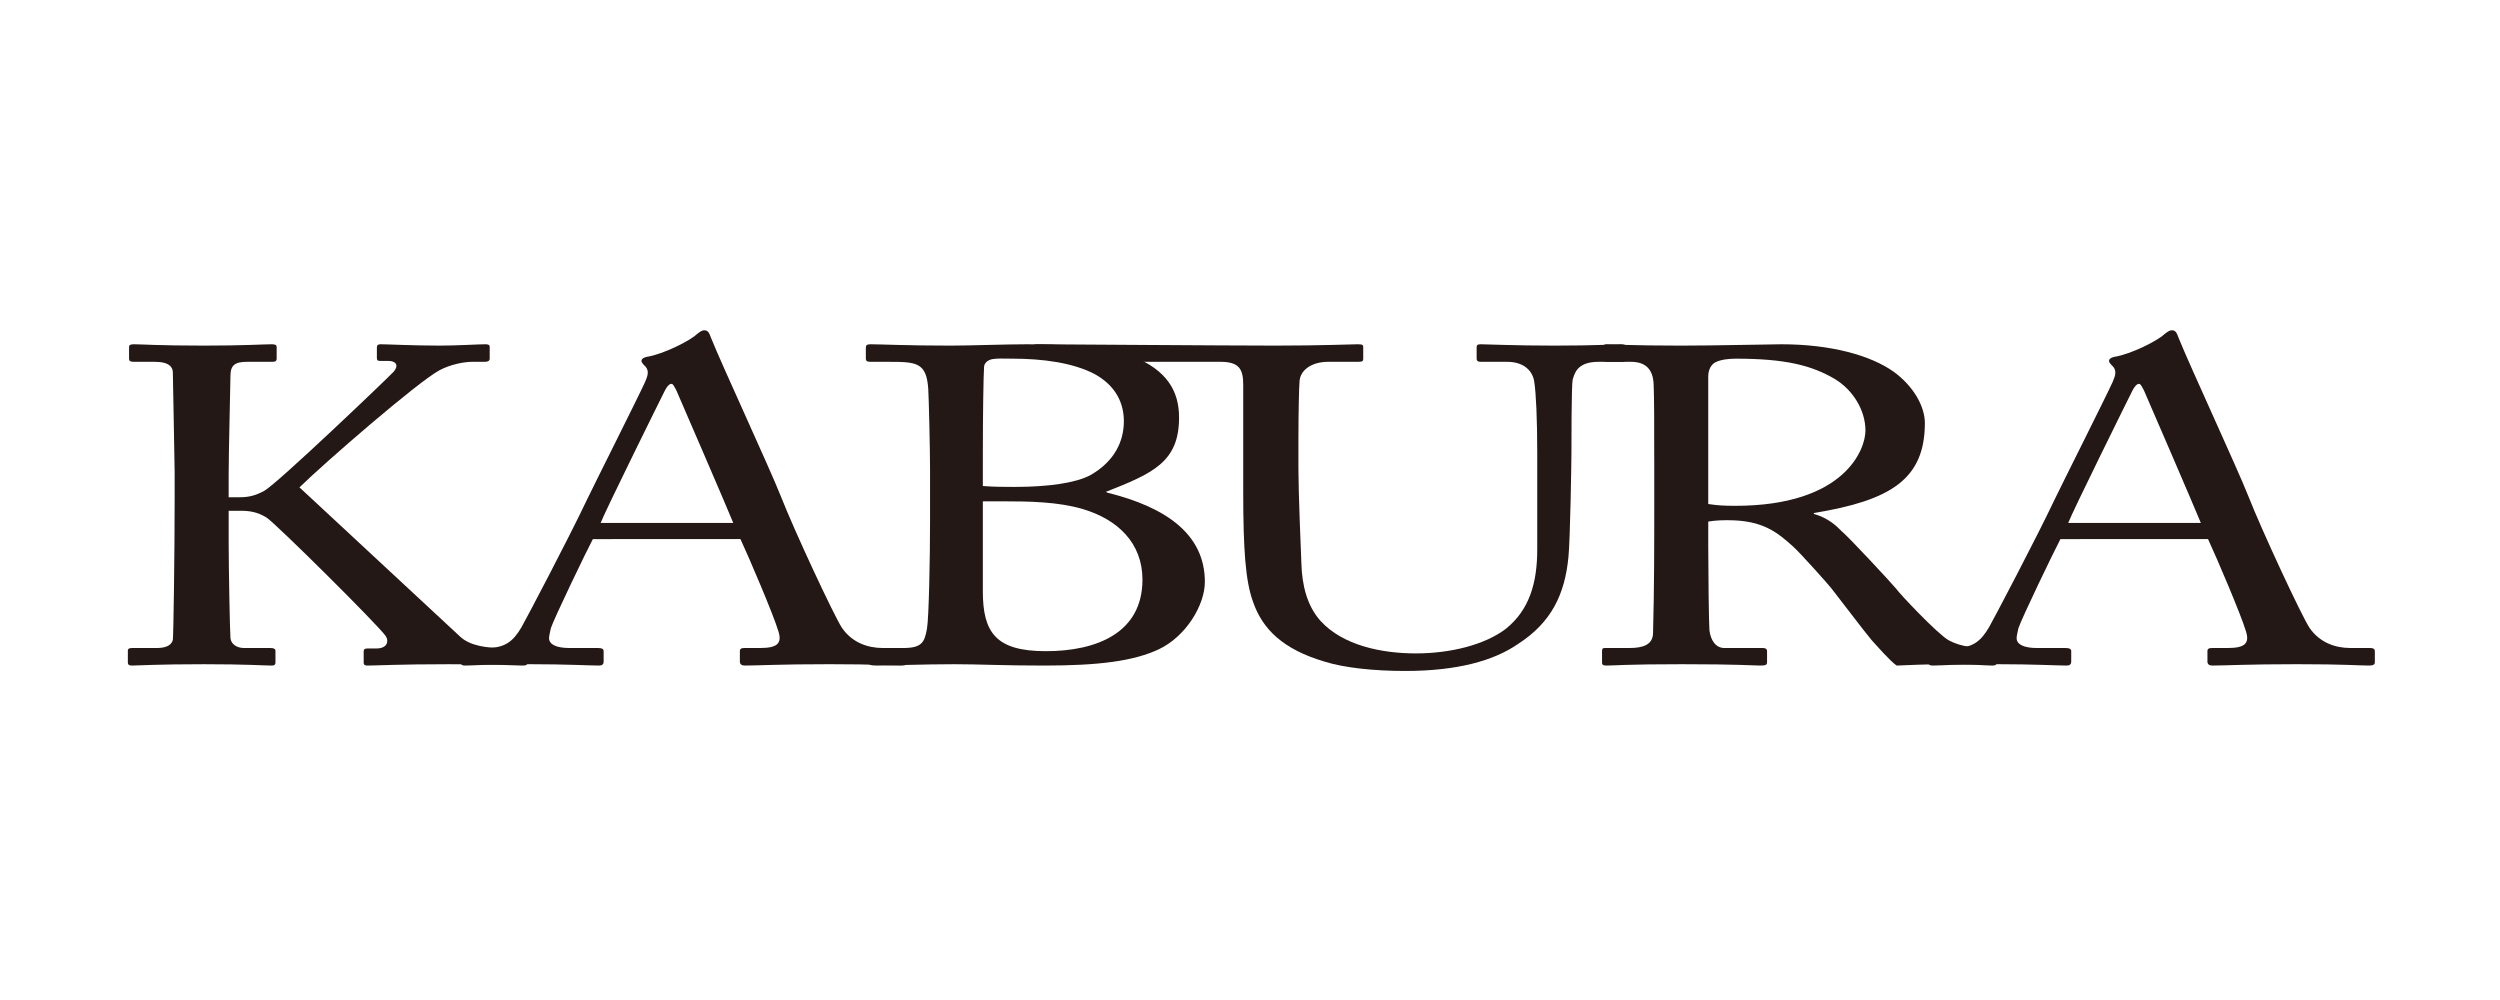 <?xml version="1.0" encoding="utf-8"?>
<!-- Generator: Adobe Illustrator 16.0.4, SVG Export Plug-In . SVG Version: 6.00 Build 0)  -->
<!DOCTYPE svg PUBLIC "-//W3C//DTD SVG 1.1//EN" "http://www.w3.org/Graphics/SVG/1.1/DTD/svg11.dtd">
<svg version="1.1" id="レイヤー_1" xmlns="http://www.w3.org/2000/svg" xmlns:xlink="http://www.w3.org/1999/xlink" x="0px"
	 y="0px" width="300px" height="120px" viewBox="0 0 300 120" enable-background="new 0 0 300 120" xml:space="preserve">
<g>
	<path fill="#231815" d="M20.958,56.647c0-0.972-0.216-11.502-0.216-11.934c0-0.594-0.36-1.296-2.16-1.296h-2.52
		c-0.432,0-0.576-0.108-0.576-0.378v-1.404c0-0.216,0.144-0.324,0.576-0.324c0.864,0,3.024,0.162,8.425,0.162
		c4.824,0,7.201-0.162,8.137-0.162c0.432,0,0.576,0.108,0.576,0.324v1.404c0,0.27-0.144,0.378-0.504,0.378h-3.024
		c-1.44,0-2.017,0.378-2.017,1.674c0,0.81-0.216,9.234-0.216,11.88v2.7h1.296c1.152,0,1.944-0.216,2.953-0.756
		c1.584-0.864,14.905-13.608,15.553-14.31c0.648-0.756,0.288-1.296-0.648-1.296h-1.008c-0.288,0-0.36-0.108-0.36-0.378v-1.242
		c0-0.27,0.144-0.378,0.432-0.378c0.864,0,3.816,0.162,7.128,0.162c2.088,0,4.608-0.162,5.473-0.162c0.36,0,0.504,0.108,0.504,0.27
		v1.458c0,0.27-0.216,0.378-0.576,0.378h-1.512c-1.008,0-2.664,0.324-3.96,1.026c-2.665,1.458-13.682,11.016-16.778,14.041
		c0.648,0.594,18.65,17.334,19.298,17.928c1.224,1.134,3.312,1.35,5.041,1.35h2.52c0.36,0,0.504,0.162,0.504,0.379v1.35
		c0,0.27-0.144,0.378-0.576,0.378c-0.72,0-3.457-0.162-8.857-0.162c-5.977,0-8.785,0.162-9.793,0.162
		c-0.288,0-0.432-0.108-0.432-0.324v-1.403c0-0.217,0.144-0.324,0.432-0.324h1.08c1.368,0,1.512-0.918,1.152-1.459
		c-0.648-1.08-13.393-13.716-14.329-14.256c-1.152-0.701-2.088-0.81-3.168-0.81h-1.368v3.888c0,2.7,0.144,10.639,0.216,11.395
		c0.072,0.701,0.72,1.188,1.656,1.188h3.168c0.36,0,0.576,0.108,0.576,0.324v1.404c0,0.216-0.072,0.378-0.432,0.378
		c-0.864,0-3.024-0.162-8.137-0.162c-5.688,0-7.993,0.162-8.641,0.162c-0.36,0-0.504-0.108-0.504-0.378v-1.404
		c0-0.27,0.216-0.324,0.504-0.324h2.952c1.296,0,1.8-0.432,1.944-0.972c0.072-0.485,0.216-10.261,0.216-17.01V56.647z"/>
	<path fill="#231815" d="M71.142,64.693c-0.72,1.351-4.681,9.559-5.041,10.692c-0.072,0.378-0.216,0.919-0.216,1.188
		c0,0.756,0.864,1.188,2.448,1.188h3.384c0.504,0,0.72,0.108,0.72,0.379v1.241c0,0.378-0.216,0.486-0.576,0.486
		c-1.008,0-3.96-0.162-8.208-0.162c-5.256,0-6.841,0.162-7.849,0.162c-0.36,0-0.504-0.108-0.504-0.433v-1.295
		c0-0.271,0.288-0.379,0.576-0.379h2.521c2.16,0,3.168-0.756,4.176-2.484c0.504-0.863,5.76-10.854,7.849-15.282
		c0.504-1.08,6.336-12.69,6.984-14.148c0.216-0.54,0.576-1.242,0.072-1.836c-0.216-0.216-0.504-0.486-0.504-0.702
		c0-0.162,0.144-0.378,0.648-0.486c2.016-0.324,5.185-1.944,5.977-2.7c0.36-0.27,0.576-0.486,0.936-0.486
		c0.432,0,0.576,0.324,0.792,0.918c1.368,3.402,6.984,15.498,8.353,18.954c1.656,4.212,6.337,14.256,7.345,15.822
		c1.224,1.782,3.096,2.43,4.896,2.43h2.376c0.432,0,0.576,0.162,0.576,0.379v1.35c0,0.27-0.216,0.378-0.72,0.378
		c-1.296,0-2.809-0.162-8.641-0.162c-5.977,0-8.497,0.162-10.153,0.162c-0.36,0-0.576-0.162-0.576-0.486v-1.241
		c0-0.324,0.216-0.379,0.648-0.379h1.8c2.017,0,2.665-0.539,2.16-2.052c-0.576-1.944-3.528-8.856-4.536-11.017H71.142z
		 M87.991,62.75c-0.648-1.62-6.48-15.121-6.84-15.931c-0.216-0.378-0.36-0.756-0.576-0.756c-0.288,0-0.576,0.378-0.792,0.81
		c-0.36,0.702-7.201,14.527-7.705,15.876H87.991z"/>
	<path fill="#231815" d="M111.605,56.216c0-1.998-0.144-8.586-0.216-9.558c-0.216-3.132-1.368-3.24-4.68-3.24h-2.232
		c-0.432,0-0.576-0.108-0.576-0.378v-1.35c0-0.27,0.144-0.378,0.576-0.378c1.152,0,4.393,0.162,9.577,0.162
		c2.304,0,6.625-0.162,9.145-0.162c5.617,0,10.225,0.378,12.745,1.458c4.104,1.674,5.544,4.158,5.544,7.344
		c0,5.346-3.168,6.696-8.785,8.91l0.216,0.108c6.985,1.728,11.665,4.968,11.665,10.692c0,2.754-2.232,6.533-5.544,8.1
		c-3.024,1.404-7.128,1.944-13.753,1.944c-4.969,0-7.777-0.162-10.801-0.162c-3.6,0-7.849,0.162-9.217,0.162
		c-0.864,0-1.008-0.108-1.008-0.324v-1.403c0-0.271,0.144-0.379,0.648-0.379h3.457c2.232,0,2.592-0.647,2.88-2.376
		c0.216-1.241,0.36-8.37,0.36-12.798V56.216z M117.941,58.322c1.368,0.108,2.592,0.108,3.816,0.108c4.104,0,7.345-0.486,9.073-1.404
		c2.952-1.674,4.032-4.104,4.032-6.48c0-2.052-0.864-4.212-3.528-5.67c-2.592-1.35-6.192-1.836-9.865-1.836
		c-1.008,0-1.8-0.054-2.376,0.054c-0.576,0.108-1.008,0.486-1.008,0.972c-0.072,1.08-0.144,5.778-0.144,10.26V58.322z
		 M117.941,63.506v7.452c0,4.968,1.584,7.183,7.561,7.183c6.049,0,11.593-2.16,11.593-8.587c0-4.374-2.953-7.235-7.201-8.478
		c-2.952-0.864-6.336-0.918-9.649-0.918h-2.304V63.506z"/>
	<path fill="#231815" d="M158.908,79.382c-4.896-1.458-7.416-3.834-8.569-7.235c-0.864-2.431-1.152-6.049-1.152-13.123V46.171
		c0-1.89-0.504-2.754-2.736-2.754h-17.113c-0.432,0-0.504-0.108-0.504-0.486l-4.916-1.188c0-0.324,0.072-0.432,0.648-0.432
		c0.72,0,22.894,0.162,28.51,0.162c5.616,0,9.072-0.162,9.864-0.162c0.576,0,0.648,0.108,0.648,0.324v1.404
		c0,0.27-0.072,0.378-0.576,0.378h-3.601c-2.088,0-3.312,1.026-3.456,2.214c-0.072,0.486-0.144,4.266-0.144,7.021v3.564
		c0,2.862,0.287,9.72,0.359,11.448c0.072,2.484,0.648,5.021,2.305,6.857c2.664,2.916,7.272,3.889,11.449,3.889
		c4.104,0,8.28-1.026,10.801-2.971c2.808-2.268,3.744-5.508,3.744-9.504V54.38c0-4.104-0.145-7.236-0.36-8.586
		c-0.216-1.404-1.368-2.376-3.24-2.376h-3.169c-0.432,0-0.504-0.162-0.504-0.432v-1.296c0-0.27,0.072-0.378,0.505-0.378
		c0.72,0,4.032,0.162,8.856,0.162c4.969,0,7.273-0.162,7.921-0.162s0.72,0.216,0.72,0.378v1.188c0,0.324-0.072,0.54-0.432,0.54
		h-2.953c-2.664,0-2.879,1.512-3.096,2.16c-0.145,0.54-0.145,8.208-0.145,8.964c0,0.756-0.144,10.207-0.359,12.312
		c-0.432,4.428-2.016,7.83-6.049,10.422c-2.88,1.998-7.272,3.24-13.537,3.24C164.885,80.516,161.285,80.139,158.908,79.382z"/>
	<path fill="#231815" d="M198.507,55.136c0-3.996,0-7.452-0.071-9.018c-0.072-1.782-0.937-2.7-2.736-2.7h-2.881
		c-0.359,0-0.432-0.162-0.432-0.378v-1.35c0-0.27,0.072-0.378,0.432-0.378c0.648,0,2.881,0.162,8.929,0.162
		c4.032,0,10.729-0.162,12.025-0.162c5.976,0,10.729,1.35,13.465,3.294c2.376,1.728,3.745,4.158,3.745,6.156
		c0,6.75-4.105,9.288-13.322,10.8v0.108c1.729,0.486,2.736,1.458,3.312,2.052c0.864,0.702,5.977,6.21,6.553,6.912
		c0.359,0.54,4.969,5.454,6.336,6.21c1.513,0.811,3.169,0.918,5.186,0.918c0.504,0,0.576,0.217,0.576,0.432v1.188
		c0,0.324-0.072,0.486-0.576,0.486c-0.576,0-2.449-0.162-5.617-0.162c-2.088,0-4.752,0.108-5.832,0.162
		c-0.793-0.54-2.377-2.376-3.024-3.078c-0.576-0.647-4.464-5.778-4.825-6.21c-0.287-0.378-3.744-4.266-4.607-5.022
		c-1.873-1.674-3.601-3.132-7.777-3.132c-0.647,0-1.367,0-2.376,0.162v3.023c0,3.187,0.072,9.234,0.144,10.045
		c0.145,1.134,0.721,2.105,1.801,2.105h4.537c0.504,0,0.575,0.162,0.575,0.432v1.188c0,0.378-0.071,0.486-0.792,0.486
		c-0.792,0-2.592-0.162-9.433-0.162c-6.553,0-8.209,0.162-9.001,0.162c-0.576,0-0.576-0.162-0.576-0.433v-1.242
		c0-0.27,0-0.432,0.36-0.432h2.952c1.584,0,2.809-0.378,2.809-1.836c0.144-5.346,0.144-10.422,0.144-15.552V55.136z M204.987,60.482
		c1.08,0.162,1.872,0.216,3.24,0.216c13.105,0,15.626-6.75,15.626-9.018c0-2.484-1.513-4.86-3.601-6.156
		c-2.809-1.674-5.977-2.484-11.953-2.484c-0.864,0-1.8,0.108-2.448,0.432c-0.504,0.27-0.864,0.864-0.864,1.728V60.482z"/>
	<path fill="#231815" d="M247.25,64.693c-0.72,1.351-4.68,9.559-5.04,10.692c-0.072,0.378-0.216,0.919-0.216,1.188
		c0,0.756,0.863,1.188,2.447,1.188h3.385c0.504,0,0.721,0.108,0.721,0.379v1.241c0,0.378-0.217,0.486-0.576,0.486
		c-1.008,0-3.961-0.162-8.209-0.162c-5.256,0-6.841,0.162-7.849,0.162c-0.36,0-0.504-0.108-0.504-0.433v-1.295
		c0-0.271,0.288-0.379,0.575-0.379h2.521c2.16,0,3.168-0.756,4.176-2.484c0.504-0.863,5.76-10.854,7.849-15.282
		c0.504-1.08,6.337-12.69,6.984-14.148c0.216-0.54,0.576-1.242,0.072-1.836c-0.216-0.216-0.504-0.486-0.504-0.702
		c0-0.162,0.144-0.378,0.647-0.486c2.017-0.324,5.186-1.944,5.977-2.7c0.36-0.27,0.576-0.486,0.937-0.486
		c0.433,0,0.576,0.324,0.792,0.918c1.368,3.402,6.984,15.498,8.353,18.954c1.656,4.212,6.337,14.256,7.345,15.822
		c1.225,1.782,3.096,2.43,4.896,2.43h2.377c0.432,0,0.575,0.162,0.575,0.379v1.35c0,0.27-0.216,0.378-0.72,0.378
		c-1.297,0-2.809-0.162-8.641-0.162c-5.977,0-8.497,0.162-10.153,0.162c-0.36,0-0.575-0.162-0.575-0.486v-1.241
		c0-0.324,0.215-0.379,0.647-0.379h1.8c2.017,0,2.664-0.539,2.16-2.052c-0.576-1.944-3.527-8.856-4.536-11.017H247.25z M264.1,62.75
		c-0.648-1.62-6.48-15.121-6.84-15.931c-0.217-0.378-0.361-0.756-0.576-0.756c-0.289,0-0.576,0.378-0.793,0.81
		c-0.359,0.702-7.2,14.527-7.704,15.876H264.1z"/>
</g>
</svg>
